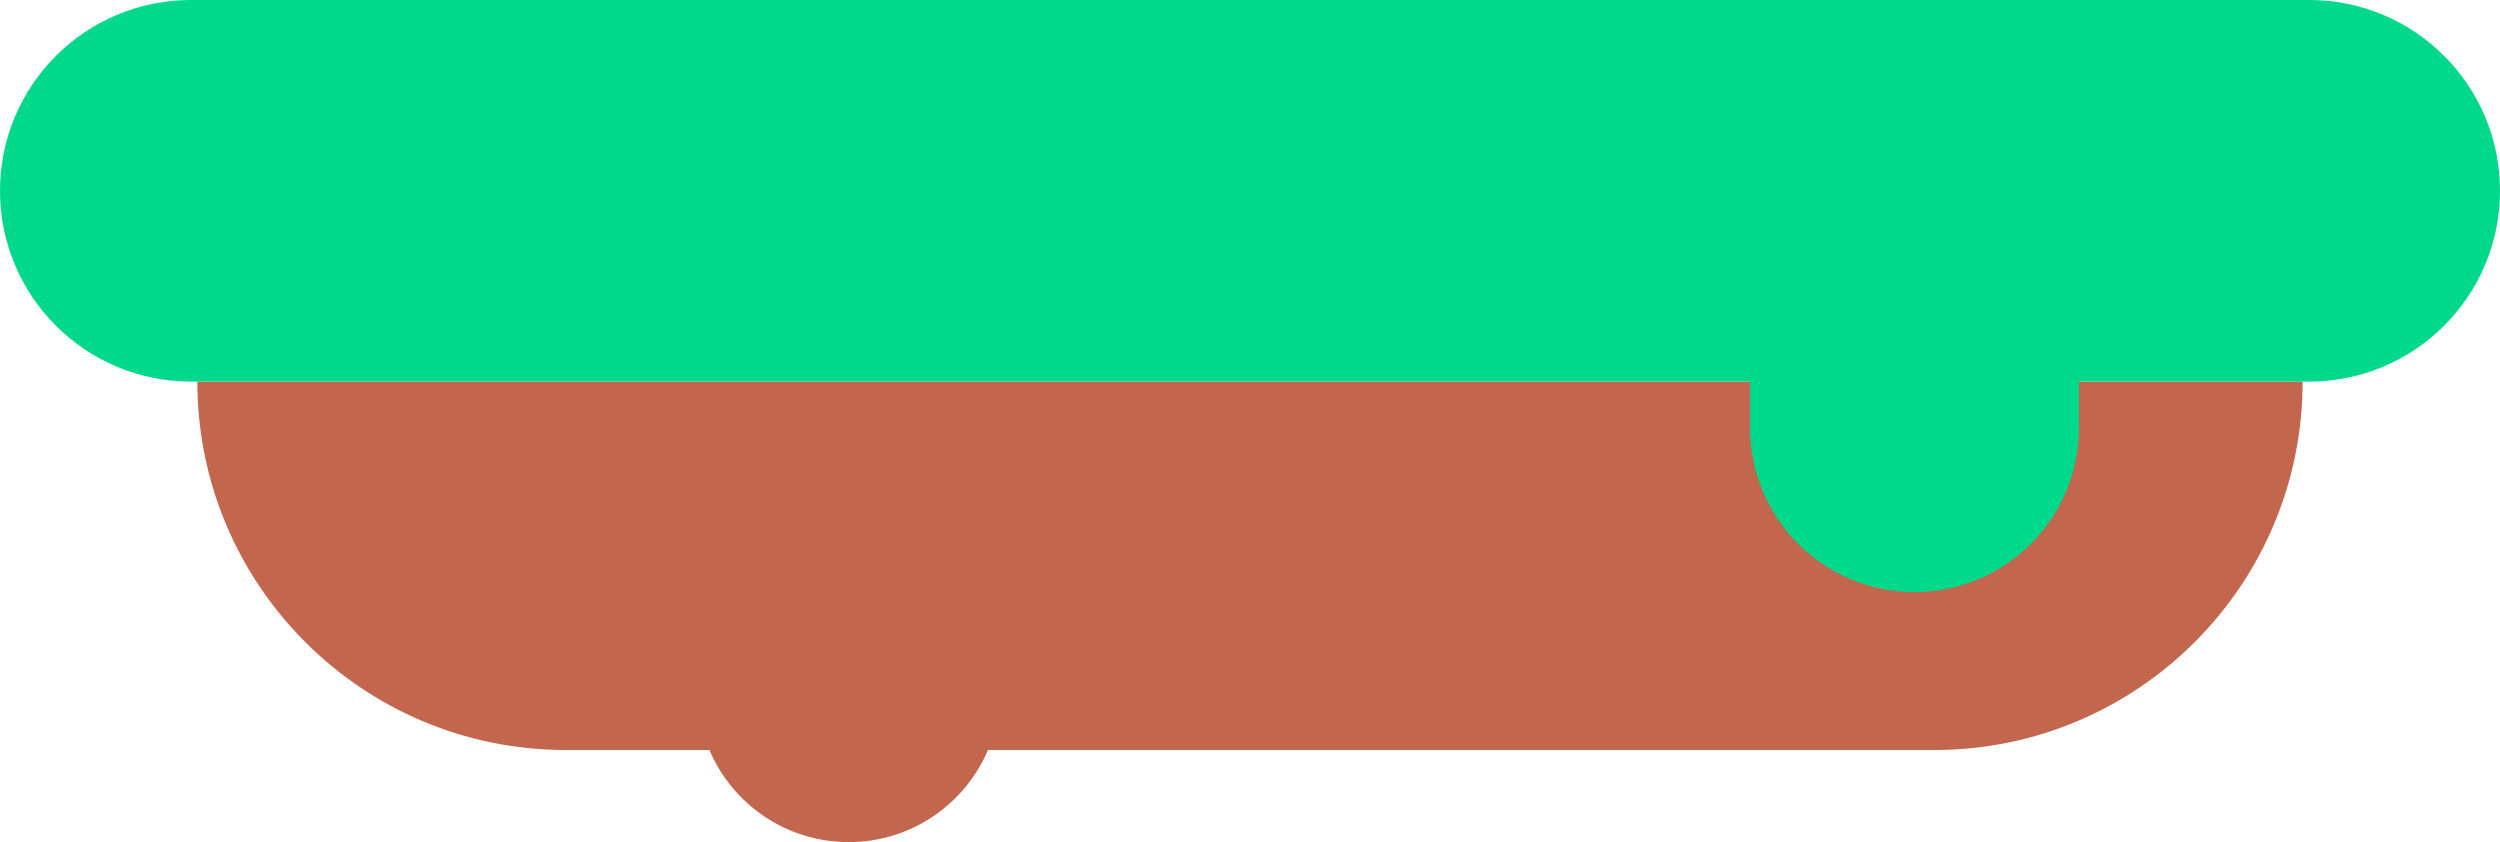<svg width="190" height="64" viewBox="0 0 190 64" fill="none" xmlns="http://www.w3.org/2000/svg">
<path fill-rule="evenodd" clip-rule="evenodd" d="M175 29H15C15 44.464 27.536 57 43 57H53.914C55.665 61.115 59.746 64 64.5 64C69.254 64 73.335 61.115 75.086 57H147C162.464 57 175 44.464 175 29Z" fill="#C3664E"/>
<path fill-rule="evenodd" clip-rule="evenodd" d="M14.5 0C6.492 0 0 6.492 0 14.5C0 22.508 6.492 29 14.5 29H133V32.5C133 39.404 138.596 45 145.5 45C152.404 45 158 39.404 158 32.5V29H175.5C183.508 29 190 22.508 190 14.5C190 6.492 183.508 0 175.5 0H14.5Z" fill="#00D98B"/>
</svg>
